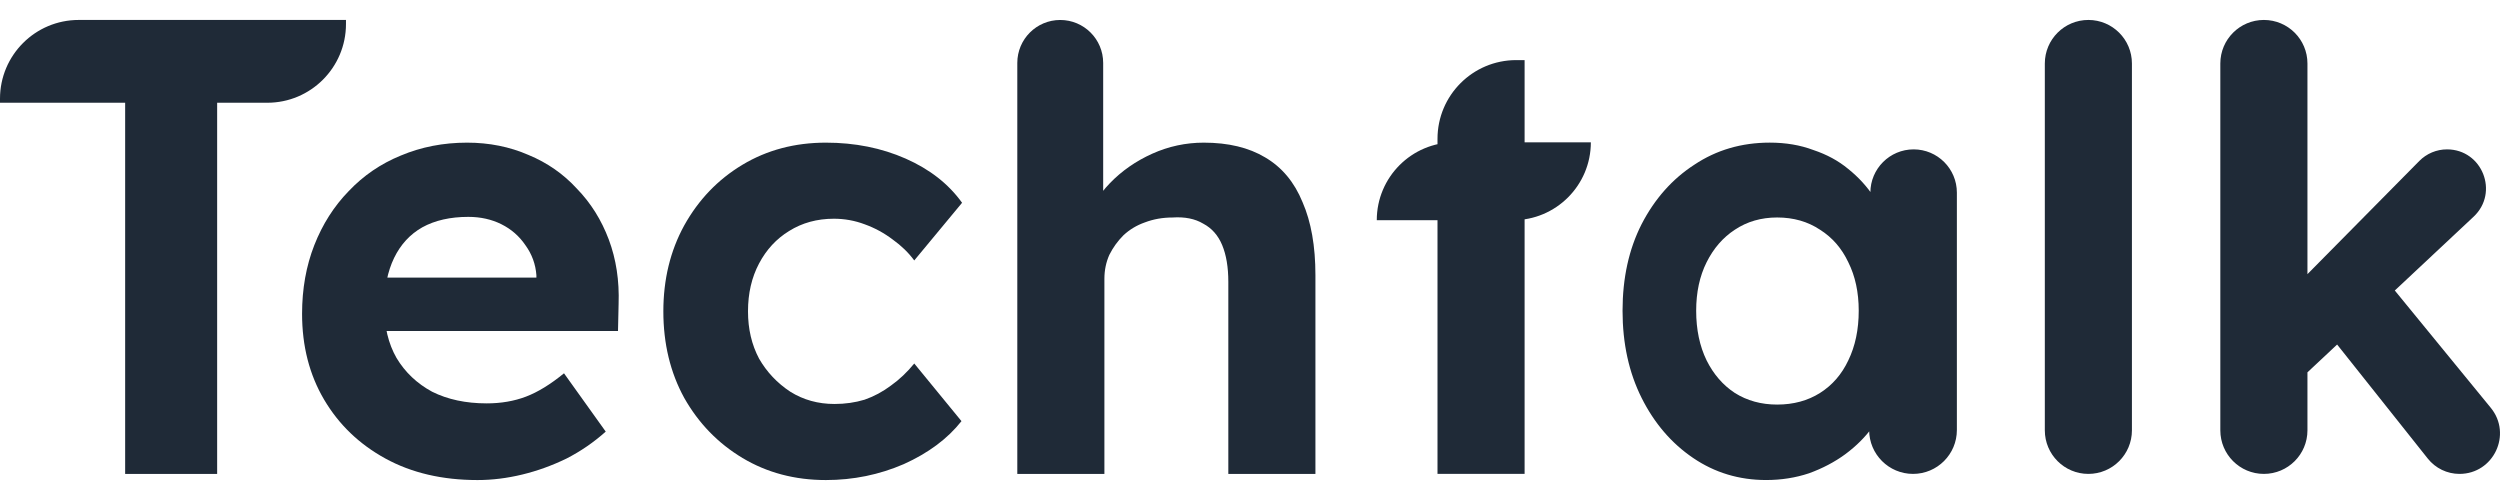 <svg width="100" height="20" viewBox="0 0 100 20" fill="none" xmlns="http://www.w3.org/2000/svg">
<path d="M5.006 18.957L5.006 4.11H0V3.947C0 2.208 1.41 0.798 3.149 0.798H13.839V0.961C13.839 2.7 12.429 4.11 10.69 4.11H8.686L8.686 18.957H5.006Z" fill="#1F2A37"/>
<path d="M19.101 19.202C17.694 19.202 16.467 18.916 15.42 18.343C14.373 17.771 13.555 16.985 12.966 15.988C12.377 14.99 12.083 13.845 12.083 12.552C12.083 11.555 12.246 10.638 12.573 9.804C12.901 8.97 13.359 8.25 13.948 7.645C14.537 7.023 15.232 6.549 16.033 6.222C16.851 5.878 17.735 5.706 18.683 5.706C19.567 5.706 20.385 5.87 21.137 6.197C21.89 6.508 22.536 6.958 23.076 7.547C23.632 8.119 24.057 8.798 24.352 9.583C24.646 10.368 24.777 11.227 24.744 12.16L24.72 13.239H14.291L13.727 11.105H21.849L21.456 11.546V11.007C21.423 10.565 21.276 10.164 21.014 9.804C20.769 9.444 20.45 9.166 20.057 8.97C19.665 8.774 19.223 8.675 18.732 8.675C18.013 8.675 17.399 8.814 16.892 9.093C16.401 9.371 16.025 9.78 15.763 10.319C15.502 10.859 15.371 11.514 15.371 12.282C15.371 13.068 15.534 13.746 15.861 14.319C16.205 14.892 16.679 15.341 17.285 15.669C17.906 15.979 18.634 16.135 19.468 16.135C20.041 16.135 20.564 16.045 21.039 15.865C21.513 15.685 22.02 15.374 22.56 14.932L24.229 17.264C23.754 17.689 23.231 18.049 22.658 18.343C22.086 18.621 21.497 18.834 20.892 18.981C20.286 19.128 19.689 19.202 19.101 19.202Z" fill="#1F2A37"/>
<path d="M33.036 19.202C31.793 19.202 30.681 18.907 29.699 18.319C28.718 17.73 27.941 16.928 27.368 15.914C26.812 14.9 26.534 13.746 26.534 12.454C26.534 11.178 26.812 10.033 27.368 9.019C27.941 7.988 28.718 7.179 29.699 6.59C30.681 6.001 31.793 5.706 33.036 5.706C34.198 5.706 35.261 5.919 36.226 6.344C37.191 6.77 37.944 7.359 38.483 8.111L36.57 10.418C36.341 10.107 36.054 9.829 35.711 9.583C35.367 9.322 34.991 9.117 34.582 8.97C34.19 8.823 33.781 8.749 33.355 8.749C32.684 8.749 32.087 8.913 31.564 9.24C31.057 9.551 30.656 9.984 30.362 10.54C30.067 11.097 29.92 11.734 29.92 12.454C29.92 13.158 30.067 13.787 30.362 14.344C30.672 14.883 31.09 15.325 31.613 15.669C32.136 15.996 32.725 16.159 33.38 16.159C33.805 16.159 34.206 16.102 34.582 15.988C34.958 15.857 35.31 15.669 35.637 15.423C35.981 15.178 36.291 14.883 36.57 14.54L38.459 16.846C37.903 17.55 37.134 18.122 36.153 18.564C35.171 18.989 34.132 19.202 33.036 19.202Z" fill="#1F2A37"/>
<path d="M40.692 18.957V2.517C40.692 1.568 41.461 0.799 42.409 0.799C43.358 0.799 44.127 1.568 44.127 2.517V8.626L43.44 8.921C43.62 8.332 43.939 7.8 44.397 7.326C44.871 6.835 45.436 6.443 46.09 6.148C46.744 5.854 47.431 5.706 48.151 5.706C49.133 5.706 49.95 5.903 50.605 6.295C51.276 6.688 51.775 7.285 52.102 8.087C52.445 8.872 52.617 9.845 52.617 11.007V18.957H49.133V11.276C49.133 10.688 49.051 10.197 48.887 9.804C48.724 9.412 48.47 9.125 48.127 8.945C47.799 8.749 47.39 8.667 46.9 8.7C46.507 8.7 46.139 8.765 45.795 8.896C45.468 9.011 45.182 9.183 44.937 9.412C44.708 9.641 44.52 9.902 44.372 10.197C44.242 10.491 44.176 10.81 44.176 11.154V18.957H42.458C41.706 18.957 41.117 18.957 40.692 18.957Z" fill="#1F2A37"/>
<path d="M57.5 18.956L57.5 5.553C57.5 3.814 58.91 2.404 60.649 2.404H60.984L60.984 18.956H57.5ZM55.071 8.808C55.071 7.087 56.466 5.692 58.187 5.692H63.634C63.634 7.413 62.239 8.808 60.518 8.808H55.071Z" fill="#1F2A37"/>
<path d="M70.644 19.201C69.564 19.201 68.591 18.907 67.724 18.318C66.857 17.729 66.17 16.927 65.663 15.913C65.156 14.899 64.902 13.737 64.902 12.429C64.902 11.12 65.156 9.967 65.663 8.969C66.186 7.955 66.89 7.161 67.773 6.589C68.656 6 69.662 5.705 70.791 5.705C71.429 5.705 72.01 5.803 72.533 6C73.073 6.18 73.539 6.433 73.932 6.76C74.341 7.088 74.684 7.464 74.963 7.889C75.241 8.315 75.437 8.773 75.551 9.263L74.815 9.141V7.705C74.815 6.75 75.59 5.975 76.545 5.975C77.501 5.975 78.275 6.75 78.275 7.705V17.201C78.275 18.17 77.49 18.956 76.521 18.956C75.552 18.956 74.766 18.17 74.766 17.201V15.839L75.551 15.766C75.421 16.224 75.208 16.657 74.913 17.066C74.619 17.475 74.251 17.843 73.809 18.17C73.384 18.481 72.901 18.735 72.362 18.931C71.822 19.111 71.249 19.201 70.644 19.201ZM71.086 16.183C71.74 16.183 72.312 16.027 72.803 15.717C73.294 15.406 73.67 14.972 73.932 14.416C74.21 13.844 74.349 13.181 74.349 12.429C74.349 11.693 74.21 11.046 73.932 10.49C73.67 9.934 73.294 9.5 72.803 9.19C72.312 8.863 71.74 8.699 71.086 8.699C70.448 8.699 69.883 8.863 69.392 9.19C68.918 9.5 68.542 9.934 68.264 10.49C67.986 11.046 67.847 11.693 67.847 12.429C67.847 13.181 67.986 13.844 68.264 14.416C68.542 14.972 68.918 15.406 69.392 15.717C69.883 16.027 70.448 16.183 71.086 16.183Z" fill="#1F2A37"/>
<path d="M83.535 18.956C82.573 18.956 81.793 18.176 81.793 17.213V2.54C81.793 1.578 82.573 0.798 83.535 0.798C84.497 0.798 85.277 1.578 85.277 2.54V17.213C85.277 18.176 84.497 18.956 83.535 18.956Z" fill="#1F2A37"/>
<path d="M92.126 15.054L91.095 12.183L96.773 6.438C97.065 6.142 97.464 5.975 97.88 5.975C99.291 5.975 99.974 7.703 98.944 8.668L92.126 15.054ZM90.555 18.956C89.593 18.956 88.813 18.176 88.813 17.213V2.54C88.813 1.578 89.593 0.798 90.555 0.798C91.518 0.798 92.298 1.578 92.298 2.54V17.213C92.298 18.176 91.518 18.956 90.555 18.956ZM98.379 18.956C97.885 18.956 97.419 18.73 97.112 18.344L92.936 13.091L95.389 11.128L99.631 16.312C100.496 17.369 99.744 18.956 98.379 18.956Z" fill="#1F2A37"/>
</svg>
